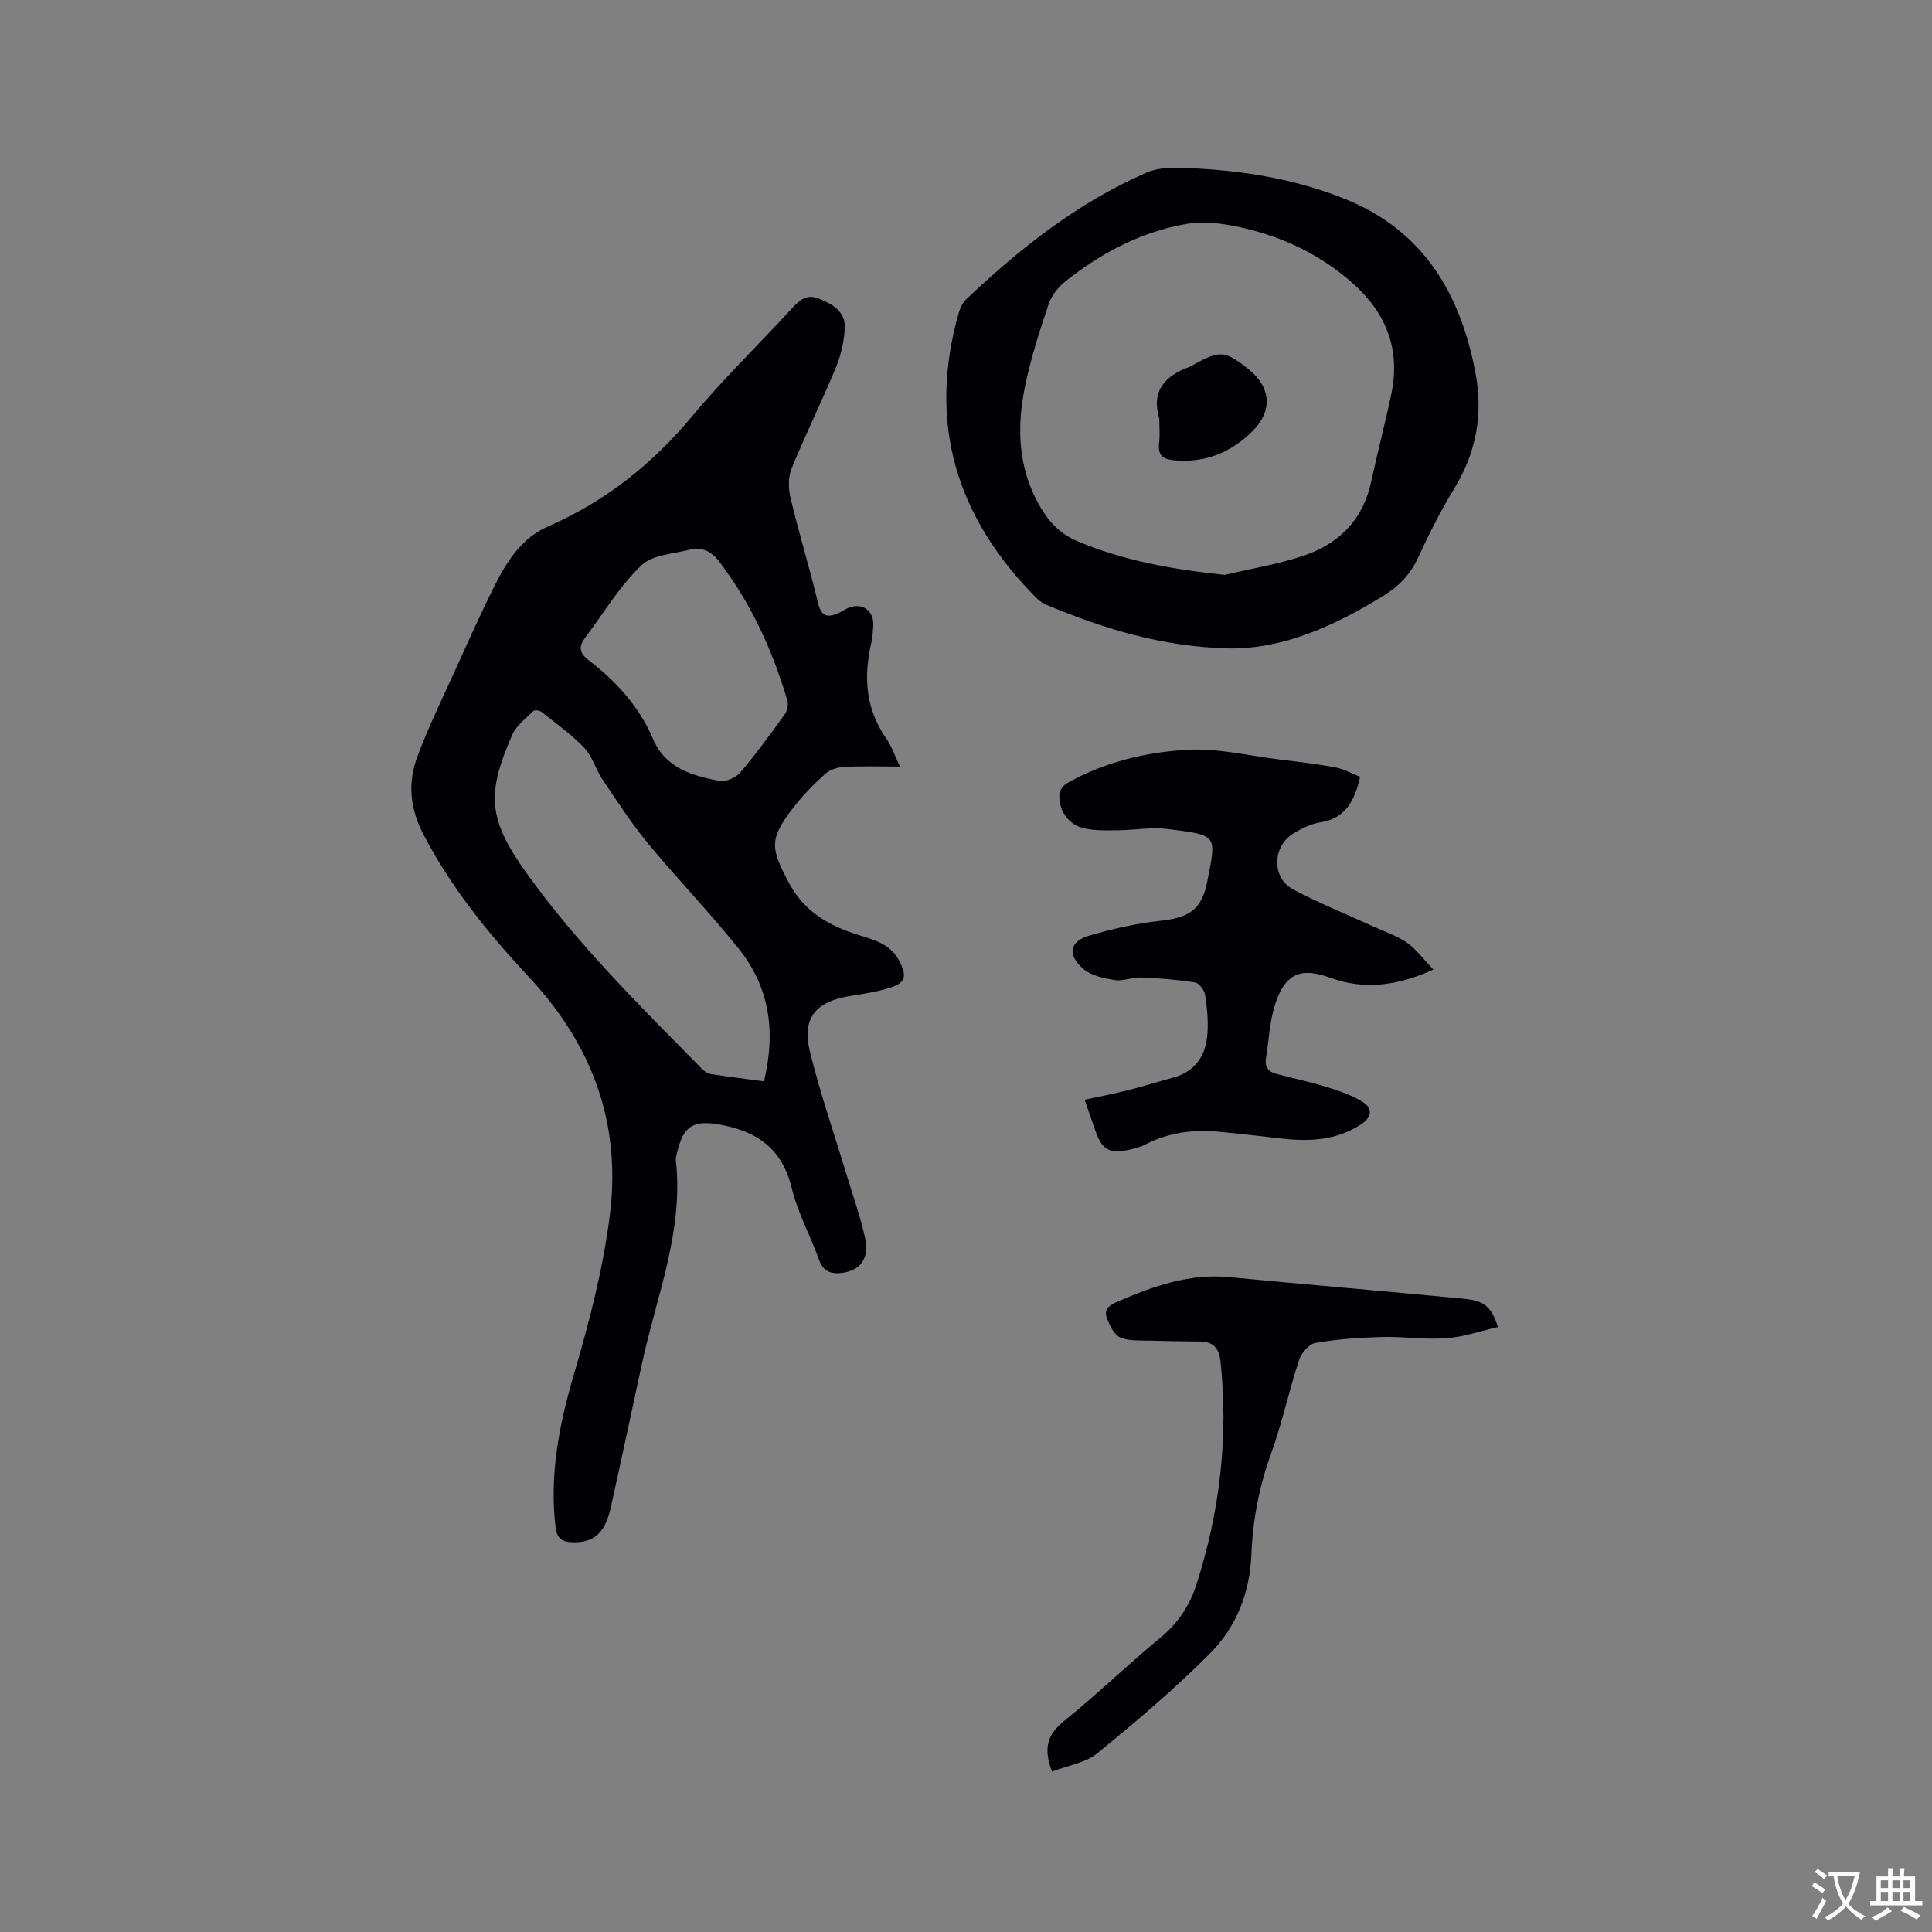 <svg enable-background="new 0 0 400 400" viewBox="0 0 400 400" xmlns="http://www.w3.org/2000/svg"><rect x="0" y="0" width="400" height="400" fill="#808080" stroke="none"/><g fill="#010105"><path d="m186.31 158.71c-4.2 0-7.88-.13-11.55.07-1.36.07-2.97.59-3.95 1.48-2.35 2.12-4.59 4.42-6.53 6.92-5.07 6.55-4.77 8.35-.99 15.52 3.28 6.22 8.57 9.09 14.79 10.98 3.29 1 6.5 1.99 8.18 5.41 1.54 3.14 1.23 4.39-2.06 5.43-2.7.85-5.55 1.26-8.36 1.72-7 1.16-9.85 4.58-8.16 11.46 2.11 8.61 5.03 17.01 7.59 25.51 1.34 4.44 2.94 8.84 3.89 13.37.83 3.98-1.11 6.44-4.64 6.93-2.29.32-4.03-.1-4.95-2.69-1.78-4.98-4.42-9.72-5.64-14.81-1.95-8.13-7.19-11.8-14.84-13.16-5.6-1-7.61.26-8.92 5.82-.12.51-.29 1.06-.24 1.57 1.63 14.57-3.93 27.93-6.94 41.72-2.18 10.03-4.3 20.07-6.52 30.09-1.2 5.43-3.57 7.42-8.04 7.25-2.15-.08-3.13-.82-3.41-3.14-1.3-10.88.78-21.33 3.81-31.64 3.16-10.78 5.98-21.57 7.41-32.78 2.46-19.31-3.74-35.53-16.68-49.4-8.43-9.04-16.1-18.47-21.86-29.51-2.85-5.45-3.31-10.75-1.29-16.17 2.28-6.13 5.17-12.03 7.88-18 2.76-6.07 5.46-12.17 8.48-18.11 2.42-4.74 5.55-9.3 10.52-11.47 11.9-5.2 21.65-12.86 29.95-22.83 6.5-7.81 13.85-14.91 20.73-22.41 1.62-1.76 3.05-3.05 5.67-1.98 2.84 1.16 5.39 2.7 5.26 6-.11 2.77-.78 5.66-1.84 8.23-2.91 7.04-6.3 13.87-9.17 20.92-.73 1.78-.68 4.17-.22 6.09 1.75 7.31 3.95 14.51 5.71 21.81.7 2.91 2.14 2.97 4.32 1.98.67-.31 1.28-.77 1.96-1.04 2.87-1.16 5.34.62 5.14 3.69-.08 1.16-.13 2.34-.39 3.47-1.65 7.08-1.23 13.78 3.12 19.95 1.11 1.6 1.73 3.54 2.78 5.75zm-28.14 65.17c2.49-10.26 1.17-19.48-5.2-27.43-6.03-7.52-12.74-14.48-18.88-21.91-3.41-4.14-6.34-8.68-9.34-13.14-1.41-2.1-2.1-4.79-3.79-6.57-2.64-2.78-5.83-5.04-8.85-7.44-.39-.31-1.41-.45-1.67-.19-1.57 1.55-3.54 3-4.38 4.92-5.46 12.43-4.93 17.65 3.02 28.74 10.6 14.79 23.55 27.52 36.26 40.44.49.5 1.2.97 1.86 1.08 3.55.54 7.11.98 10.97 1.5zm-14.71-110.26c-3.61 1.06-8.2 1.09-10.62 3.39-4.58 4.36-7.94 10.02-11.78 15.15-1.31 1.75-1.05 3.11.78 4.51 5.71 4.35 10.48 9.59 13.32 16.25 2.63 6.16 8.1 7.63 13.72 8.76 1.31.26 3.43-.63 4.34-1.7 3.3-3.85 6.29-7.98 9.26-12.09.52-.72.79-2 .54-2.84-3.04-10.32-7.46-19.98-13.98-28.61-1.35-1.81-2.97-3.05-5.58-2.82z"/><path d="m254.53 134.25c-13.92-.31-26-4.07-37.79-9-.76-.32-1.51-.79-2.09-1.37-16.63-16.69-22.73-36.27-16.1-59.27.28-.96.8-2 1.52-2.67 11.13-10.56 23.12-20.01 37.25-26.18 3.24-1.42 7.46-1.06 11.19-.83 10.3.61 20.45 2.41 30.03 6.29 16.08 6.5 23.81 19.48 26.92 35.88 1.64 8.63.22 16.53-4.38 24.05-2.81 4.6-5.25 9.45-7.5 14.35-1.58 3.43-3.91 5.83-7.07 7.79-10.14 6.27-20.73 11.08-31.98 10.96zm-.95-15.23c5.41-1.28 10.95-2.18 16.21-3.93 7.37-2.45 12.4-7.43 14.1-15.36 1.31-6.1 2.91-12.14 4.18-18.24 1.88-9-.99-16.5-7.72-22.59-6.25-5.66-13.64-9.37-21.72-11.41-4.2-1.06-8.87-1.85-13.04-1.12-9.29 1.62-17.6 5.98-24.99 11.87-1.49 1.19-2.89 2.94-3.49 4.71-1.88 5.6-3.71 11.26-4.89 17.04-1.71 8.35-1.49 16.65 2.83 24.4 1.89 3.4 4.24 6.07 8.04 7.67 9.72 4.09 19.84 5.85 30.49 6.96z"/><path d="m224.56 227.69c3.1-.67 6.1-1.25 9.05-1.99 3.07-.77 6.1-1.74 9.16-2.56 4.79-1.27 6.94-4.67 7.23-9.3.16-2.62-.09-5.3-.51-7.89-.16-.98-1.25-2.43-2.08-2.55-3.72-.58-7.49-.88-11.26-1.03-1.77-.07-3.64.83-5.34.55-2.28-.38-4.93-.92-6.57-2.36-3.38-2.98-2.78-5.69 1.43-6.9 4.74-1.37 9.62-2.47 14.51-3.01 5.89-.64 8.58-2.18 9.75-8.04 1.96-9.89 2.22-9.65-8.19-10.97-3.42-.43-6.97.24-10.45.27-2.3.02-4.68.09-6.9-.43-3.27-.76-5.33-3.84-5.04-7.17.07-.8.93-1.81 1.7-2.24 7.72-4.33 16.26-6.37 24.9-6.84 6.25-.34 12.6 1.24 18.9 2.01 3.88.48 7.78.92 11.62 1.64 1.79.34 3.46 1.29 5.13 1.95-1.14 5-3.04 8.64-8.32 9.45-1.83.28-3.64 1.19-5.27 2.13-4.6 2.66-4.85 9.31-.25 11.75 5.4 2.87 11.11 5.16 16.68 7.71 2.31 1.06 4.8 1.85 6.84 3.29 1.94 1.36 3.4 3.4 5.5 5.58-7.59 3.45-14.46 4.19-21.27 1.73-5.7-2.06-9.58-1.65-11.83 6.57-.88 3.24-1.01 6.68-1.57 10.01-.31 1.82.46 2.84 2.11 3.28 3.47.92 6.99 1.64 10.41 2.71 2.65.83 5.4 1.73 7.69 3.24 1.85 1.21 1.73 3.02-.49 4.48-5.22 3.44-10.92 3.62-16.82 2.93-4.2-.49-8.41-.97-12.62-1.37-5.26-.5-10.34.12-15.13 2.58-1.11.57-2.37.93-3.61 1.17-4.04.8-5.47-.04-6.83-3.87-.72-2.08-1.45-4.18-2.26-6.51z"/><path d="m217.81 366.79c-1.86-4.85-.94-7.7 2.47-10.45 6.84-5.51 13.17-11.67 19.96-17.26 3.69-3.04 6.11-6.74 7.51-11.14 4.79-15.01 6.62-30.36 4.94-46.09-.29-2.68-1.47-4.04-4.12-4.1-3.37-.07-6.75-.06-10.12-.18-2.2-.08-4.59.15-6.51-.66-1.3-.55-2.22-2.56-2.79-4.1-.72-1.95.9-2.75 2.43-3.41 7.33-3.15 14.73-5.77 22.95-4.98 16.23 1.56 32.48 2.92 48.71 4.49 4.16.4 5.57 1.74 6.89 5.84-3.59.82-7.1 2.06-10.68 2.32-4.41.32-8.88-.38-13.32-.26-4.62.12-9.26.45-13.8 1.23-1.32.23-2.91 2.11-3.38 3.55-2.1 6.42-3.51 13.08-5.81 19.43-2.45 6.77-3.77 13.68-4.05 20.78-.31 7.91-3.09 14.96-8.44 20.38-7.34 7.43-15.38 14.21-23.48 20.83-2.48 2-6.12 2.52-9.36 3.78z"/><path d="m240.02 86.67c-1.75-5.85 1.26-8.9 6.32-10.74.29-.11.55-.31.83-.46 5.44-2.99 6.49-2.9 11.42 1.05 4.5 3.6 4.93 8.5.87 12.6-4.46 4.51-9.85 6.77-16.33 6.18-2.37-.21-3.45-1.04-3.15-3.55.2-1.67.04-3.39.04-5.08z"/></g><path d="m377.9 391.2c-.2.3-.4.5-.6.8-.7-.6-1.4-1-2.2-1.5.2-.3.4-.5.5-.8.6.4 1.4.8 2.3 1.5zm-1.8 6.1c-.2-.2-.5-.4-.9-.6.4-.6.8-1.2 1.2-1.9s.7-1.3.9-1.9c.3.3.5.5.8.7-.7 1.3-1.4 2.6-2 3.7zm2.2-9c-.3.3-.5.5-.6.8-.6-.6-1.3-1.1-2-1.5.3-.3.5-.5.6-.7.6.5 1.3.9 2 1.4zm.3.2v-.9h2 4.5c-.3 1.3-.6 2.5-1 3.6s-.9 2.1-1.4 3c.4.5 1 1 1.6 1.4s1.2.8 1.9 1.1c-.3.2-.5.4-.8.8-.4-.3-1-.7-1.6-1.2s-1.2-1.1-1.6-1.6c-.5.6-1.1 1.1-1.7 1.6s-1.4.9-2.1 1.4c-.1-.3-.3-.5-.7-.8.6-.2 1.2-.5 1.9-1s1.4-1.1 2-1.8c-.5-.8-.9-1.6-1.2-2.5s-.6-2-.8-3.2c-.4.1-.7.1-1 .1zm2.5 2.7c.3 1 .7 1.7 1 2.2.3-.5.6-1.1 1-2s.6-1.9.9-3h-3.2-.4c.1.9.3 1.8.7 2.8z" fill="#fafbfa"/><path d="m396.5 388.5v1.5 3.6h1.5v.9c-.4 0-1 0-1.7 0h-7.9c-.5 0-.9 0-1.2 0v-.9h1.3v-3.5c0-.7 0-1.2 0-1.6h2.4c0-.8 0-1.4 0-1.7h1c0 .3-.1.8-.1 1.7h1.5c0-.8 0-1.4 0-1.7h1c0 .3-.1.9-.1 1.7zm-8.2 9.2c-.2-.3-.5-.5-.8-.8.8-.3 1.4-.6 1.9-.9s1-.7 1.4-1.1c.3.3.6.5.9.8-1.6 1-2.8 1.6-3.4 2zm2.6-6.8v-1.6h-1.5v1.6zm0 2.7v-1.9h-1.5v1.9zm2.4-2.7v-1.6h-1.5v1.6zm0 2.7v-1.9h-1.5v1.9zm.2 2 .7-.8c.4.2.9.5 1.6.8s1.3.7 1.8 1c-.3.3-.5.5-.8.8-.4-.3-1.5-1-3.3-1.8zm2-4.7v-1.6h-1.4v1.6zm0 2.7v-1.9h-1.4v1.9z" fill="#fafbfa"/></svg>